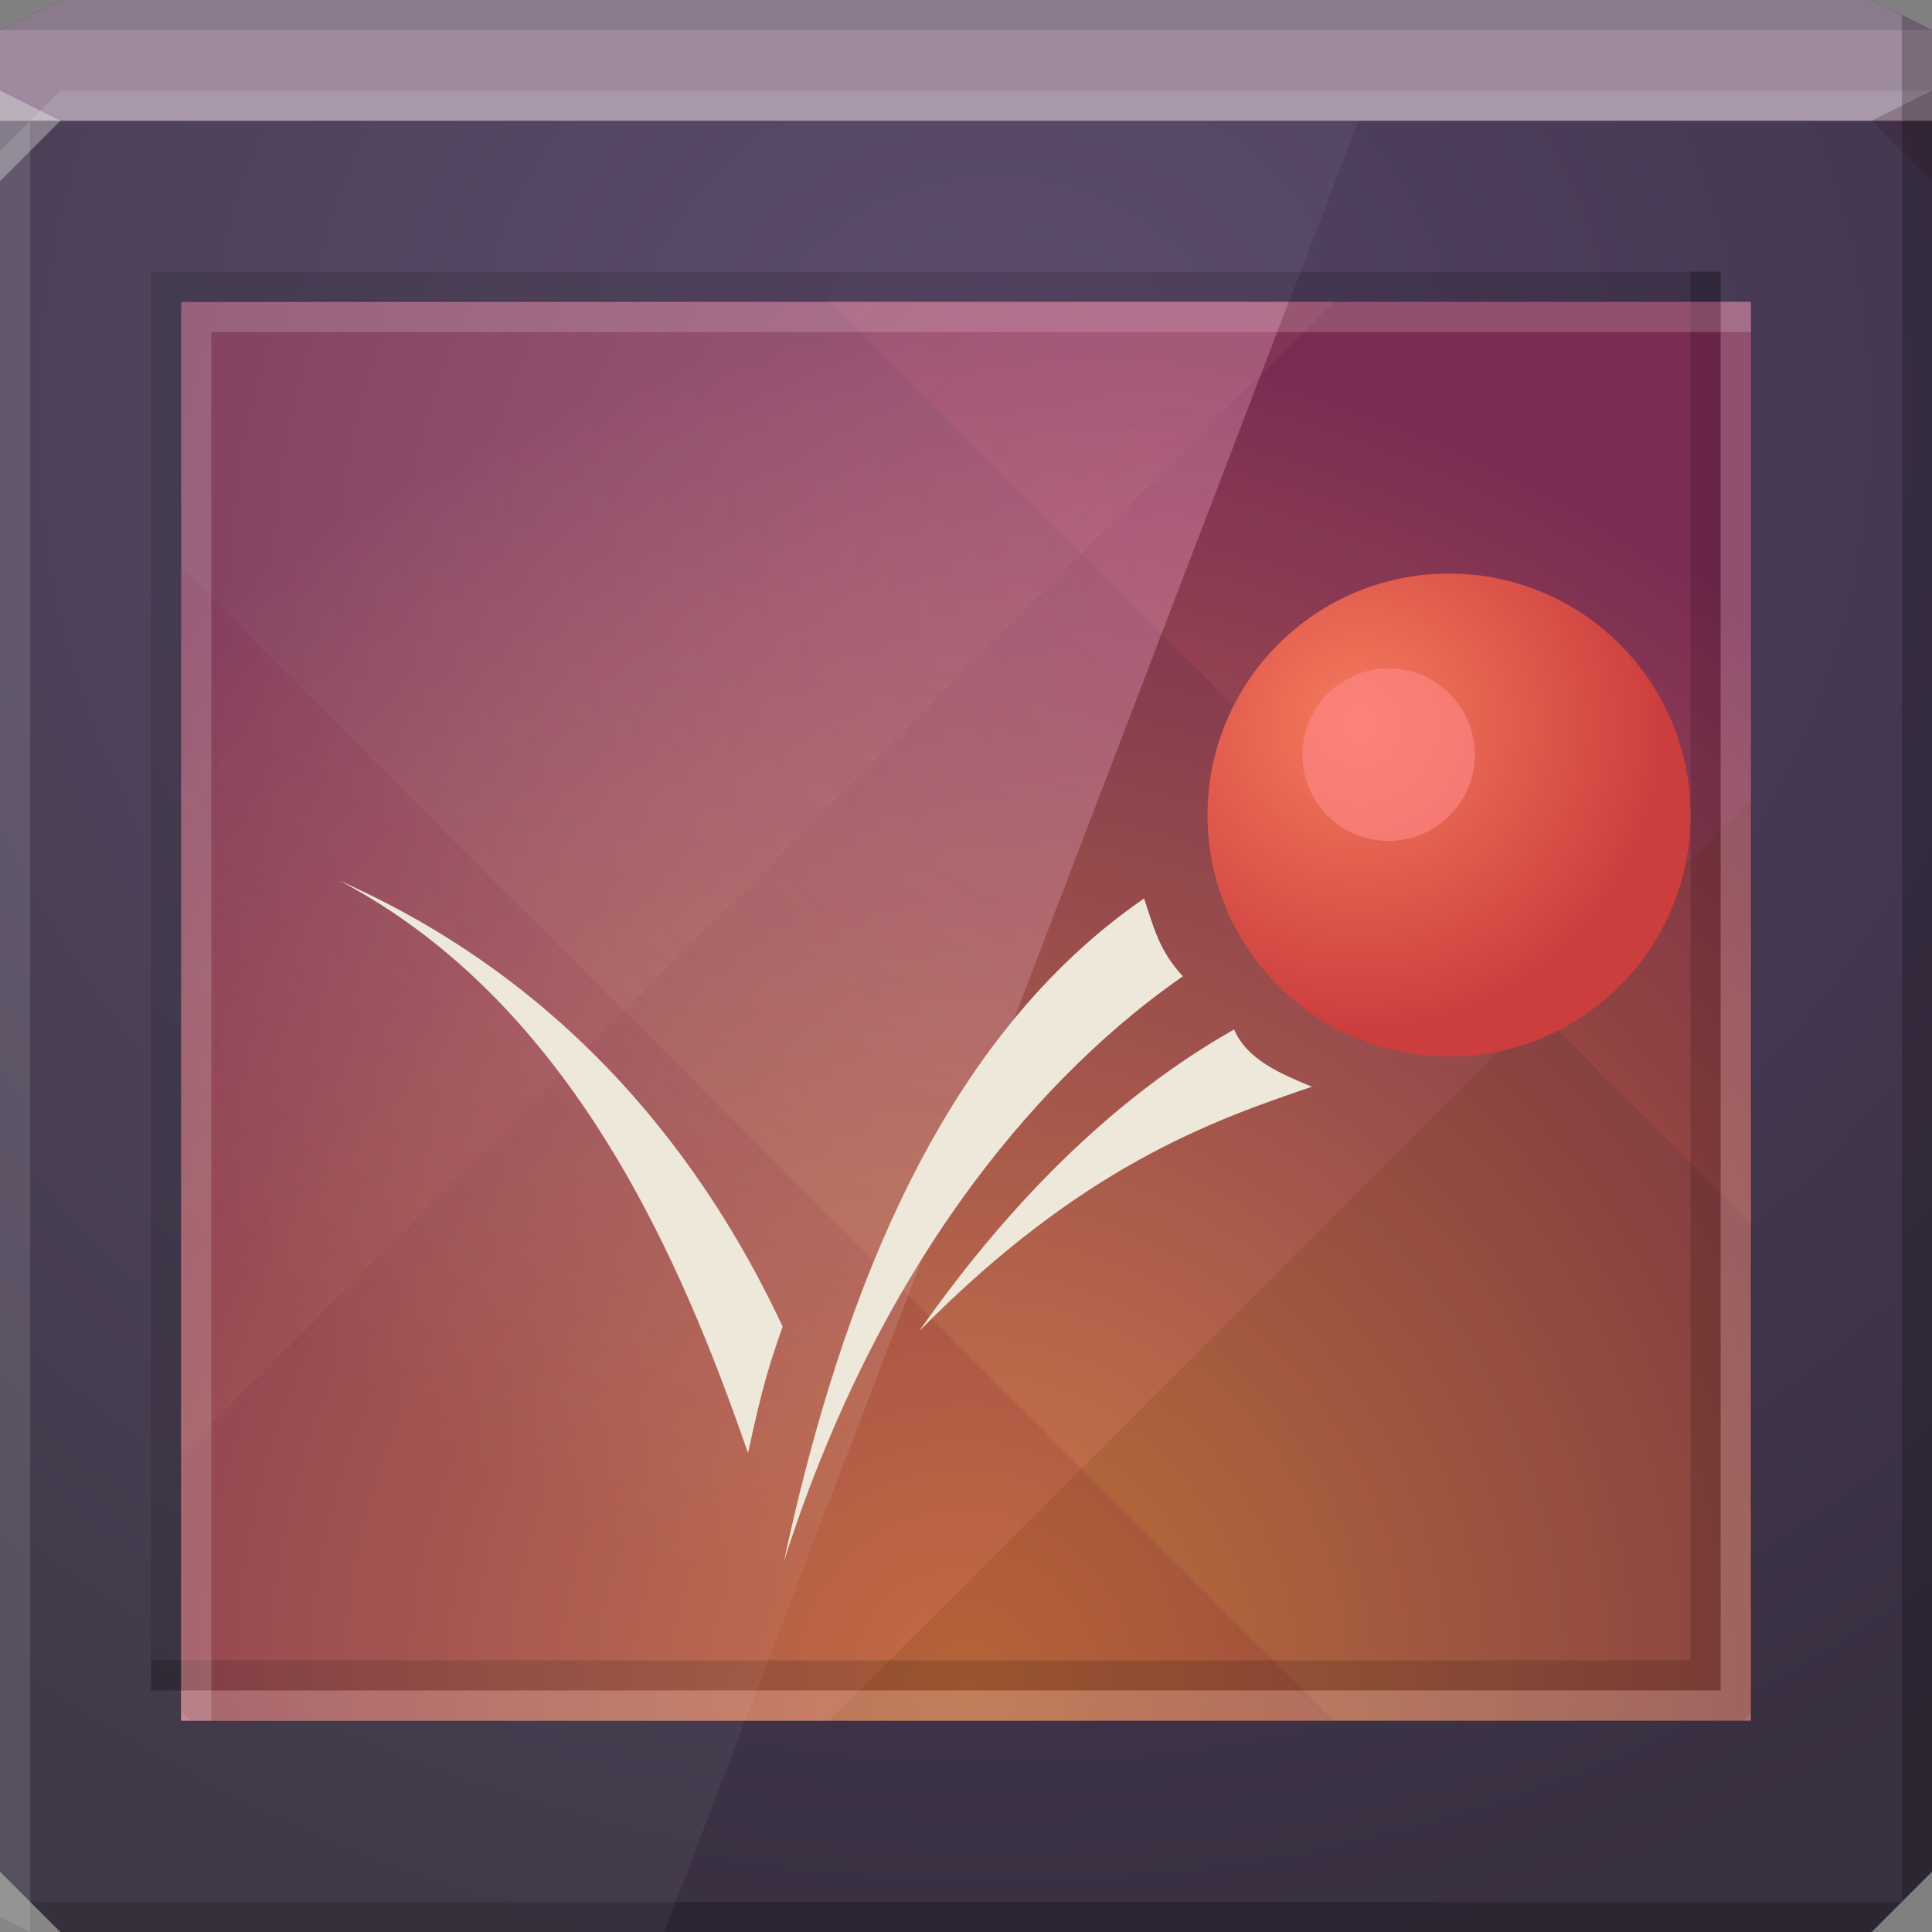 <?xml version="1.0" encoding="UTF-8" standalone="no"?>
<!-- Created with Inkscape (http://www.inkscape.org/) -->

<svg
   xmlns:dc="http://purl.org/dc/elements/1.1/"
   xmlns:cc="http://creativecommons.org/ns#"
   xmlns:rdf="http://www.w3.org/1999/02/22-rdf-syntax-ns#"
   xmlns:svg="http://www.w3.org/2000/svg"
   xmlns="http://www.w3.org/2000/svg"
   xmlns:xlink="http://www.w3.org/1999/xlink"
   xmlns:sodipodi="http://sodipodi.sourceforge.net/DTD/sodipodi-0.dtd"
   xmlns:inkscape="http://www.inkscape.org/namespaces/inkscape"
   id="svg13094"
   height="64"
   width="64"
   version="1.1"
   inkscape:version="0.48.4 r9939"
   sodipodi:docname="bball.svg"
   inkscape:export-filename="folder.png"
   inkscape:export-xdpi="90"
   inkscape:export-ydpi="90">
  <rect width="100%" height="100%" fill="#808080" stroke="none"/>
  <sodipodi:namedview
     pagecolor="#ffffff"
     bordercolor="#666666"
     borderopacity="1"
     objecttolerance="10"
     gridtolerance="10"
     guidetolerance="10"
     inkscape:pageopacity="0"
     inkscape:pageshadow="2"
     inkscape:window-width="1920"
     inkscape:window-height="1022"
     id="namedview46"
     showgrid="true"
     inkscape:snap-bbox="true"
     inkscape:bbox-paths="true"
     inkscape:bbox-nodes="true"
     inkscape:snap-bbox-edge-midpoints="true"
     inkscape:snap-bbox-midpoints="true"
     inkscape:snap-nodes="true"
     inkscape:object-paths="true"
     inkscape:snap-intersection-paths="true"
     inkscape:object-nodes="true"
     inkscape:snap-smooth-nodes="true"
     inkscape:snap-midpoints="true"
     inkscape:snap-object-midpoints="true"
     inkscape:snap-center="true"
     fit-margin-top="0"
     fit-margin-left="0"
     fit-margin-right="0"
     fit-margin-bottom="0"
     inkscape:zoom="10.429825"
     inkscape:cx="49.798546"
     inkscape:cy="35.456038"
     inkscape:window-x="-5"
     inkscape:window-y="23"
     inkscape:window-maximized="1"
     inkscape:current-layer="svg13094"
     showguides="true"
     inkscape:guide-bbox="true"
     inkscape:snap-page="true"
     inkscape:snap-global="false">
    <inkscape:grid
       type="xygrid"
       id="grid3023"
       empspacing="5"
       visible="true"
       enabled="true"
       snapvisiblegridlinesonly="true"
       originx="-80px"
       originy="-75px" />
  </sodipodi:namedview>
  <defs
     id="defs11">
    <linearGradient
       inkscape:collect="always"
       id="linearGradient4209">
      <stop
         style="stop-color:#f67b5d;stop-opacity:1"
         offset="0"
         id="stop4211" />
      <stop
         style="stop-color:#cc3e3e;stop-opacity:1"
         offset="1"
         id="stop4213" />
    </linearGradient>
    <radialGradient
       inkscape:collect="always"
       xlink:href="#linearGradient4209"
       id="radialGradient4215"
       cx="45"
       cy="24"
       fx="45"
       fy="24"
       r="8"
       gradientUnits="userSpaceOnUse"
       gradientTransform="matrix(1.264,0,0,1.264,-11.865,-6.328)" />
    <linearGradient
       id="linearGradient3933-8">
      <stop
         style="stop-color:#564367;stop-opacity:1"
         offset="0"
         id="stop3935-7" />
      <stop
         style="stop-color:#382f40;stop-opacity:1"
         offset="1"
         id="stop3937-3" />
    </linearGradient>
    <radialGradient
       r="26"
       fy="33.904"
       fx="58"
       cy="33.904"
       cx="58"
       gradientTransform="matrix(0,1.731,-1.631,0,87.295,-44.385)"
       gradientUnits="userSpaceOnUse"
       id="radialGradient3817-9"
       xlink:href="#linearGradient3818-1-1-4"
       inkscape:collect="always" />
    <linearGradient
       id="linearGradient3818-1-1-4">
      <stop
         style="stop-color:#f79652;stop-opacity:1"
         offset="0"
         id="stop3820-2-9-4" />
      <stop
         style="stop-color:#802f5c;stop-opacity:1"
         offset="1"
         id="stop3822-3-9" />
    </linearGradient>
    <radialGradient
       inkscape:collect="always"
       xlink:href="#linearGradient3889-4"
       id="radialGradient3895-4"
       cx="30.957"
       cy="26.079"
       fx="30.957"
       fy="26.079"
       r="18.344"
       gradientTransform="matrix(2.216,0,0,1.954,-29.611,-31.957)"
       gradientUnits="userSpaceOnUse" />
    <linearGradient
       id="linearGradient3889-4">
      <stop
         style="stop-color:#ffa0cd;stop-opacity:0.285"
         offset="0"
         id="stop3891-8" />
      <stop
         style="stop-color:#ffffff;stop-opacity:0;"
         offset="1"
         id="stop3893-9" />
    </linearGradient>
    <radialGradient
       r="32"
       fy="81.738"
       fx="20.564"
       cy="81.738"
       cx="20.564"
       gradientTransform="matrix(6.25e-8,1.635,-1.718,6.5695734e-8,173.409,-19.806)"
       gradientUnits="userSpaceOnUse"
       id="radialGradient4167"
       xlink:href="#linearGradient3933-8"
       inkscape:collect="always" />
  </defs>
  <path
     sodipodi:nodetypes="ccccccccc"
     inkscape:connector-curvature="0"
     style="color:#000000;fill:url(#radialGradient4167);fill-opacity:1;fill-rule:nonzero;stroke:none;stroke-width:1;marker:none;visibility:visible;display:inline;overflow:visible;enable-background:accumulate"
     id="path3812"
     d="M 0,1 2,0 62,0 64,1 64,62 62,64 2,64 0,62 z" />
  <g
     id="g3043"
     inkscape:export-filename="folder.png"
     inkscape:export-xdpi="90"
     inkscape:export-ydpi="90"
     transform="translate(-0.625,0.082)" />
  <path
     d="M 0,1 2,0 62,0 64,1 64,4 0,4 z"
     id="path3029"
     style="color:#000000;fill:#9d8a9e;fill-opacity:1;fill-rule:nonzero;stroke:none;marker:none;visibility:visible;display:inline;overflow:visible;enable-background:accumulate"
     inkscape:connector-curvature="0"
     sodipodi:nodetypes="ccccccc" />
  <path
     sodipodi:nodetypes="ccccccc"
     inkscape:connector-curvature="0"
     id="path3826"
     d="M 57,56 57,9 56,9 56,55 5,55 5,56 z"
     style="fill:#000000;fill-opacity:0.072;fill-rule:nonzero;stroke:none" />
  <path
     style="fill:#ffffff;fill-opacity:0.11;fill-rule:nonzero;stroke:none"
     d="m 58,57 0,-47 -1,0 0,46 -51,0 0,1 z"
     id="rect5556"
     inkscape:connector-curvature="0"
     sodipodi:nodetypes="ccccccc" />
  <path
     sodipodi:nodetypes="cccccccccc"
     inkscape:connector-curvature="0"
     id="path3864"
     d="M 2,3 1,4 62,4 64,3 z M 1,4 0,5 0,63.5 1,64 z"
     style="fill:#ffffff;fill-opacity:0.12;fill-rule:nonzero" />
  <path
     style="fill:#000000;fill-opacity:0.115;fill-rule:nonzero"
     d="M 2,0 0,1 64,1 62,0 z"
     id="path3807"
     inkscape:connector-curvature="0"
     sodipodi:nodetypes="ccccc" />
  <path
     inkscape:connector-curvature="0"
     style="fill:#000000;fill-opacity:0.222;fill-rule:nonzero"
     id="path3800"
     d="M 63,0.5 63,63 1,63 2,64 62,64 64,62 64,1 z" />
  <g
     id="g3132">
    <path
       style="color:#000000;fill:url(#radialGradient3817-9);fill-opacity:1;fill-rule:nonzero;stroke:none;stroke-width:1;marker:none;visibility:visible;display:inline;overflow:visible;enable-background:accumulate"
       d="m 6,10 52,0 0,47 -52,0 z"
       id="rect3776"
       inkscape:connector-curvature="0"
       sodipodi:nodetypes="ccccc" />
    <g
       id="g3887"
       transform="matrix(-1.022,0.205,0.205,-1.022,57.843,61.183)"
       style="opacity:0.641">
      <path
         id="path3889"
         d="M 58,26.438 27.438,57 35,57 l 7.594,0 7.562,0 7.562,0 L 58,56.719 58,49.156 58,41.594 58,34 58,26.438 z"
         style="color:#000000;fill:#3b1800;fill-opacity:0.276;fill-rule:nonzero;stroke:none;stroke-width:2;marker:none;visibility:visible;display:inline;overflow:visible;enable-background:accumulate"
         inkscape:connector-curvature="0"
         transform="matrix(-1.02,-0.204,-0.204,-1.02,71.465,74.188)" />
      <path
         id="path3891"
         transform="matrix(-1.02,-0.204,-0.204,-1.02,71.465,74.188)"
         d="M 44.156,10 6,48.156 6,55.719 6,57 l 6.281,0 7.562,0 7.594,0 L 58,26.438 58,18.844 58,11.281 58,10 l -6.281,0 -7.562,0 z"
         style="color:#000000;fill:#2a003b;fill-opacity:0.119;fill-rule:nonzero;stroke:none;stroke-width:2;marker:none;visibility:visible;display:inline;overflow:visible;enable-background:accumulate"
         inkscape:connector-curvature="0" />
      <path
         id="path3893"
         transform="matrix(-1.02,-0.204,-0.204,-1.02,71.465,74.188)"
         d="M 6.281,10 6,10.281 6,17.844 6,25.406 6,33 6,40.562 6,48.156 44.156,10 36.562,10 29,10 l -7.594,0 -7.562,0 -7.562,0 z"
         style="color:#000000;fill:#905d71;fill-opacity:0.147;fill-rule:nonzero;stroke:none;stroke-width:2;marker:none;visibility:visible;display:inline;overflow:visible;enable-background:accumulate"
         inkscape:connector-curvature="0" />
    </g>
    <g
       style="opacity:0.641"
       transform="matrix(-1.022,-0.205,0.205,1.022,57.843,5.817)"
       id="g3806">
      <path
         style="color:#000000;fill:#933c00;fill-opacity:0.129;fill-rule:nonzero;stroke:none;stroke-width:2;marker:none;visibility:visible;display:inline;overflow:visible;enable-background:accumulate"
         d="M 58,26.438 27.438,57 35,57 l 7.594,0 7.562,0 7.562,0 L 58,56.719 58,49.156 58,41.594 58,34 58,26.438 z"
         id="rect3012"
         transform="matrix(-1.02,-0.204,-0.204,-1.02,71.465,74.188)"
         inkscape:connector-curvature="0" />
      <path
         style="color:#000000;fill:#351706;fill-opacity:0.206;fill-rule:nonzero;stroke:none;stroke-width:2;marker:none;visibility:visible;display:inline;overflow:visible;enable-background:accumulate"
         d="M 44.156,10 6,48.156 6,55.719 6,57 l 6.281,0 7.562,0 7.594,0 L 58,26.438 58,18.844 58,11.281 58,10 l -6.281,0 -7.562,0 z"
         id="rect3020"
         inkscape:connector-curvature="0"
         transform="matrix(-1.02,-0.204,-0.204,-1.02,71.465,74.188)" />
      <path
         style="color:#000000;fill:#520a1d;fill-opacity:0.364;fill-rule:nonzero;stroke:none;stroke-width:2;marker:none;visibility:visible;display:inline;overflow:visible;enable-background:accumulate"
         d="M 6.281,10 6,10.281 6,17.844 6,25.406 6,33 6,40.562 6,48.156 44.156,10 36.562,10 29,10 l -7.594,0 -7.562,0 -7.562,0 z"
         transform="matrix(-1.02,-0.204,-0.204,-1.02,71.465,74.188)"
         id="rect3028"
         inkscape:connector-curvature="0" />
    </g>
  </g>
  <path
     sodipodi:nodetypes="ccccccc"
     inkscape:connector-curvature="0"
     id="path3830-3"
     d="m 5,9 0,47 1,0 0,-46 L 57,10 57,9 z"
     style="fill:#000000;fill-opacity:0.15;fill-rule:nonzero;stroke:none" />
  <path
     style="fill:#000000;fill-opacity:0.15;fill-rule:nonzero;stroke:none"
     d="m 57,56 0,-47 -1,0 0,46 -51,0 0,1 z"
     id="path3826-1"
     inkscape:connector-curvature="0"
     sodipodi:nodetypes="ccccccc" />
  <path
     style="fill:#ffffff;fill-opacity:0.168;fill-rule:nonzero;stroke:none"
     d="m 6,10 0,47 1,0 0,-46 L 58,11 58,10 z"
     id="path3828-3"
     inkscape:connector-curvature="0"
     sodipodi:nodetypes="ccccccc" />
  <path
     sodipodi:nodetypes="ccccccc"
     inkscape:connector-curvature="0"
     id="rect5556-9"
     d="m 58,57 0,-47 -1,0 0,46 -51,0 0,1 z"
     style="fill:#ffffff;fill-opacity:0.168;fill-rule:nonzero;stroke:none" />
  <path
     style="fill:#ffffff;fill-opacity:0.049;fill-rule:nonzero;stroke:none"
     d="M 0,4 45,4 22,64 0,64 z"
     id="rect5563"
     inkscape:connector-curvature="0"
     sodipodi:nodetypes="ccccc" />
  <path
     style="color:#000000;fill:url(#radialGradient3895-4);fill-opacity:1;fill-rule:nonzero;stroke:none;stroke-width:1;marker:none;visibility:visible;display:inline;overflow:visible;enable-background:accumulate"
     d="m 6,10 0,47 18.688,0 18,-47 L 6,10 z"
     id="rect3776-4"
     inkscape:connector-curvature="0" />
  <g
     inkscape:label="Camada 1"
     id="layer1"
     transform="matrix(1.908,0,0,1.908,17889.597,-3939.732)"
     style="color:#000000;fill:#eee8db;fill-opacity:1;fill-rule:nonzero;stroke:none;stroke-width:0.074;marker:none;visibility:visible;display:inline;overflow:visible;enable-background:accumulate">
    <g
       id="g10690-2"
       transform="translate(-4488.39,2541.129)"
       style="color:#000000;fill:#eee8db;fill-opacity:1;fill-rule:nonzero;stroke:none;stroke-width:0.074;marker:none;visibility:visible;display:inline;overflow:visible;enable-background:accumulate">
      <g
         transform="matrix(0.971,0,0,-0.971,-134.002,566.002)"
         id="g4224"
         style="color:#000000;fill:#eee8db;fill-opacity:1;fill-rule:nonzero;stroke:none;stroke-width:0.076;marker:none;visibility:visible;display:inline;overflow:visible;enable-background:accumulate" />
    </g>
  </g>
  <path
     d="M 64,6 62,4 64,3 z"
     id="path3028"
     style="fill:#1f0700;fill-opacity:0.138"
     inkscape:connector-curvature="0" />
  <path
     d="M 0,6 2,4 0,3 z"
     id="path3028-6"
     style="fill:#ffffff;fill-opacity:0.313"
     inkscape:connector-curvature="0" />
  <g
     id="g3048">
    <circle
       style="color:#000000;display:inline;overflow:visible;visibility:visible;opacity:1;fill:url(#radialGradient4215);fill-opacity:1;fill-rule:nonzero;stroke:none;stroke-width:1.133;stroke-linecap:butt;stroke-linejoin:miter;stroke-miterlimit:4;stroke-dasharray:none;stroke-dashoffset:0;stroke-opacity:1;marker:none;enable-background:accumulate"
       id="circle4207"
       cx="48"
       cy="27"
       r="8" />
    <circle
       r="2.856"
       cy="25"
       cx="46"
       id="path4205"
       style="color:#000000;display:inline;overflow:visible;visibility:visible;opacity:1;fill:#ff8989;fill-opacity:0.615;fill-rule:nonzero;stroke:none;stroke-width:0.405;stroke-linecap:butt;stroke-linejoin:miter;stroke-miterlimit:4;stroke-dasharray:none;stroke-dashoffset:0;stroke-opacity:1;marker:none;enable-background:accumulate" />
    <path
       id="path4219"
       d="M 11.248 29.174 C 18.966 33.237 22.594 41.81 24.779 48.137 C 25.269 45.856 25.484 45.223 25.926 43.945 C 23.853 39.52 19.685 32.913 11.248 29.174 z M 37.898 29.764 C 31.232 34.355 27.882 42.829 25.967 51.729 C 29.251 41.425 34.792 35.383 39.186 32.34 C 38.374 31.481 38.194 30.622 37.898 29.764 z M 40.881 34.102 C 38.309 35.559 34.464 38.364 30.449 44.096 C 35.805 38.658 40.131 37.128 43.457 36 C 42.374 35.548 41.312 35.096 40.881 34.102 z "
       style="color:#000000;display:inline;overflow:visible;visibility:visible;opacity:1;fill:#eee8db;fill-opacity:1;fill-rule:nonzero;stroke:none;stroke-width:0.141;stroke-linecap:butt;stroke-linejoin:miter;stroke-miterlimit:4;stroke-dasharray:none;stroke-dashoffset:0;stroke-opacity:1;marker:none;enable-background:accumulate" />
  </g>
</svg>
